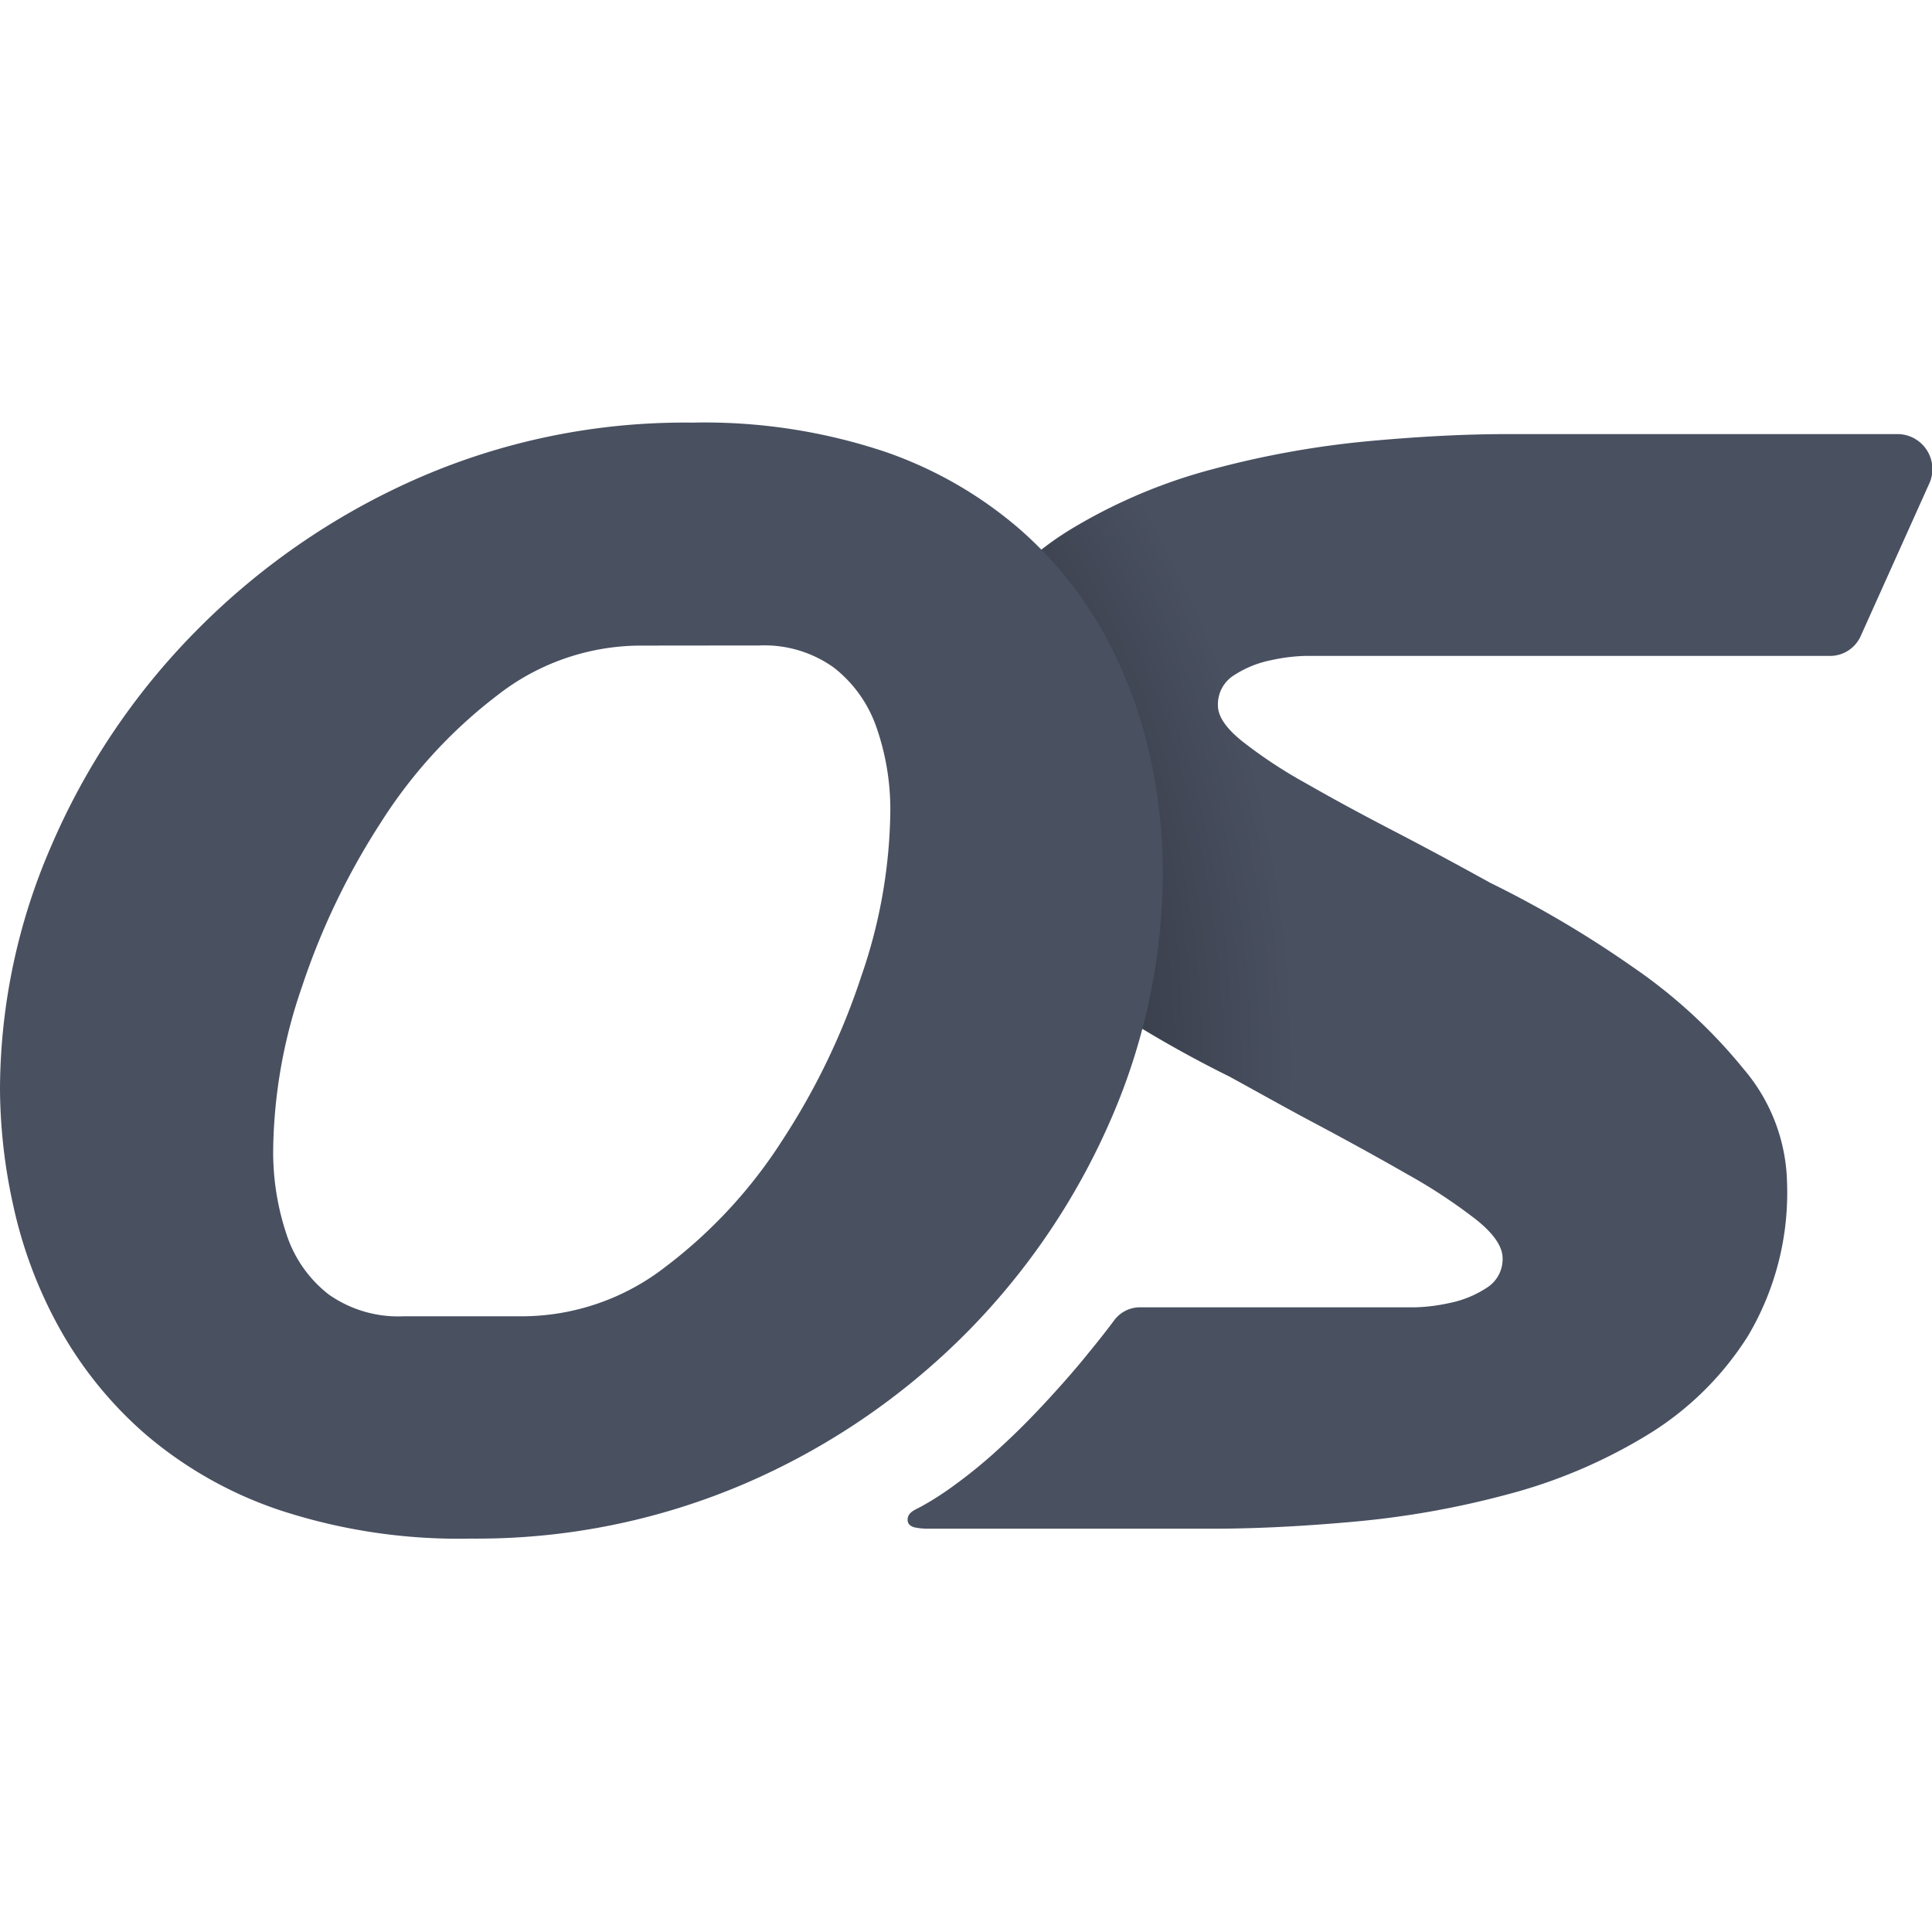<svg xmlns="http://www.w3.org/2000/svg" xmlns:xlink="http://www.w3.org/1999/xlink" preserveAspectRatio="none" viewBox="0 0 32 32"><defs><radialGradient id="a" cx="-1.173" cy="0.849" r="1.432" gradientTransform="translate(0.339 -0.042) scale(1.442 1.05)" gradientUnits="objectBoundingBox"><stop offset="0.552" stop-opacity="0.6"/><stop offset="1" stop-opacity="0"/></radialGradient></defs><g transform="translate(5868 -8119)"><g transform="translate(36 1)"><g transform="translate(-5904 8125)"><path d="M-5843.076,2227.72h-6.478c-.709,0-1.485.041-2.334.12a15.468,15.468,0,0,0-2.529.456,8.917,8.917,0,0,0-2.314.968,5.033,5.033,0,0,0-1.7,1.658,4.656,4.656,0,0,0-.646,2.529,2.935,2.935,0,0,0,.719,1.873,8.514,8.514,0,0,0,1.831,1.65,19.489,19.489,0,0,0,2.368,1.387c.459.251.9.5,1.339.734q.88.467,1.6.88a8.989,8.989,0,0,1,1.152.759c.288.231.434.443.434.639a.561.561,0,0,1-.271.492,1.753,1.753,0,0,1-.614.248,2.958,2.958,0,0,1-.562.07h-4.556a.532.532,0,0,0-.43.215c-.137.184-.281.365-.425.54-.2.25-.416.494-.632.731-.25.273-.507.538-.779.788a8.4,8.4,0,0,1-.864.711c-.113.081-.228.157-.346.228-.06.035-.115.068-.176.1-.083.044-.2.087-.2.205s.125.132.2.141a1.033,1.033,0,0,0,.138.008h4.719q1.047,0,2.325-.115a14.9,14.9,0,0,0,2.538-.449,8.673,8.673,0,0,0,2.308-.974,5.105,5.105,0,0,0,1.692-1.656,4.647,4.647,0,0,0,.646-2.537,2.992,2.992,0,0,0-.716-1.879,8.666,8.666,0,0,0-1.833-1.689,17.764,17.764,0,0,0-2.369-1.4q-.8-.443-1.555-.836-.831-.43-1.492-.809a7.848,7.848,0,0,1-1.061-.7c-.267-.215-.4-.411-.4-.589a.566.566,0,0,1,.27-.505,1.744,1.744,0,0,1,.615-.248,2.949,2.949,0,0,1,.562-.07h8.7a.556.556,0,0,0,.5-.331l1.128-2.509A.58.58,0,0,0-5843.076,2227.72Z" transform="translate(5874.522 -2227.53)" fill="#495060"/><path d="M-5851.855,2230.4a14.7,14.7,0,0,0-.814-1.813c-.134-.248-.318-.472-.471-.711a15.018,15.018,0,0,0-1.533.277,8.936,8.936,0,0,0-2.316.966,5.04,5.04,0,0,0-1.7,1.659,4.219,4.219,0,0,0-.54,1.623,8.463,8.463,0,0,1,.134,1.481c0,.148-.015.3-.022.452a3.392,3.392,0,0,0,.5.846,8.6,8.6,0,0,0,1.833,1.652,19.221,19.221,0,0,0,2.369,1.385c.459.254.9.5,1.339.735q.847.453,1.543.85a17.17,17.17,0,0,0,.576-4.281c0-.323-.035-.671-.06-1.009-.213-.115-.431-.236-.639-.343q-.834-.431-1.494-.81a8.025,8.025,0,0,1-1.062-.7q-.4-.322-.4-.589a.571.571,0,0,1,.27-.506,1.79,1.79,0,0,1,.617-.246,2.945,2.945,0,0,1,.56-.07h1.532a1.056,1.056,0,0,1-.285-.6A1.091,1.091,0,0,1-5851.855,2230.4Z" transform="translate(5874.774 -2227.388)" fill="url(#a)"/><path d="M-5867.252,2238.668a10.148,10.148,0,0,1,.844-4.023,11.529,11.529,0,0,1,2.381-3.55,11.826,11.826,0,0,1,3.633-2.524,11.032,11.032,0,0,1,4.606-.949,9.433,9.433,0,0,1,3.205.486,6.793,6.793,0,0,1,2.229,1.286,6.477,6.477,0,0,1,1.411,1.764,7.536,7.536,0,0,1,.735,1.974,8.989,8.989,0,0,1,.216,1.878,10.3,10.3,0,0,1-.867,4.168,11.551,11.551,0,0,1-2.417,3.551,11.673,11.673,0,0,1-3.64,2.467,11.25,11.25,0,0,1-4.539.91,9.49,9.49,0,0,1-3.176-.475,6.693,6.693,0,0,1-2.225-1.265,6.535,6.535,0,0,1-1.423-1.766,7.44,7.44,0,0,1-.751-2A9.105,9.105,0,0,1-5867.252,2238.668Zm10.6-7.353a3.864,3.864,0,0,0-2.362.823,8.1,8.1,0,0,0-1.93,2.107,11.85,11.85,0,0,0-1.306,2.72,8.53,8.53,0,0,0-.477,2.676,4.293,4.293,0,0,0,.222,1.429,2.073,2.073,0,0,0,.7.994,2,2,0,0,0,1.234.36h1.979a3.884,3.884,0,0,0,2.367-.823,8.09,8.09,0,0,0,1.936-2.1,11.534,11.534,0,0,0,1.306-2.719,8.6,8.6,0,0,0,.477-2.683,4.128,4.128,0,0,0-.227-1.424,2.141,2.141,0,0,0-.706-.994,1.973,1.973,0,0,0-1.235-.368Z" transform="translate(5867.252 -2227.622)" fill="#495060"/></g><rect width="32" height="32" transform="translate(-5904 8118)" fill="none" opacity="0.2"/></g></g></svg>
